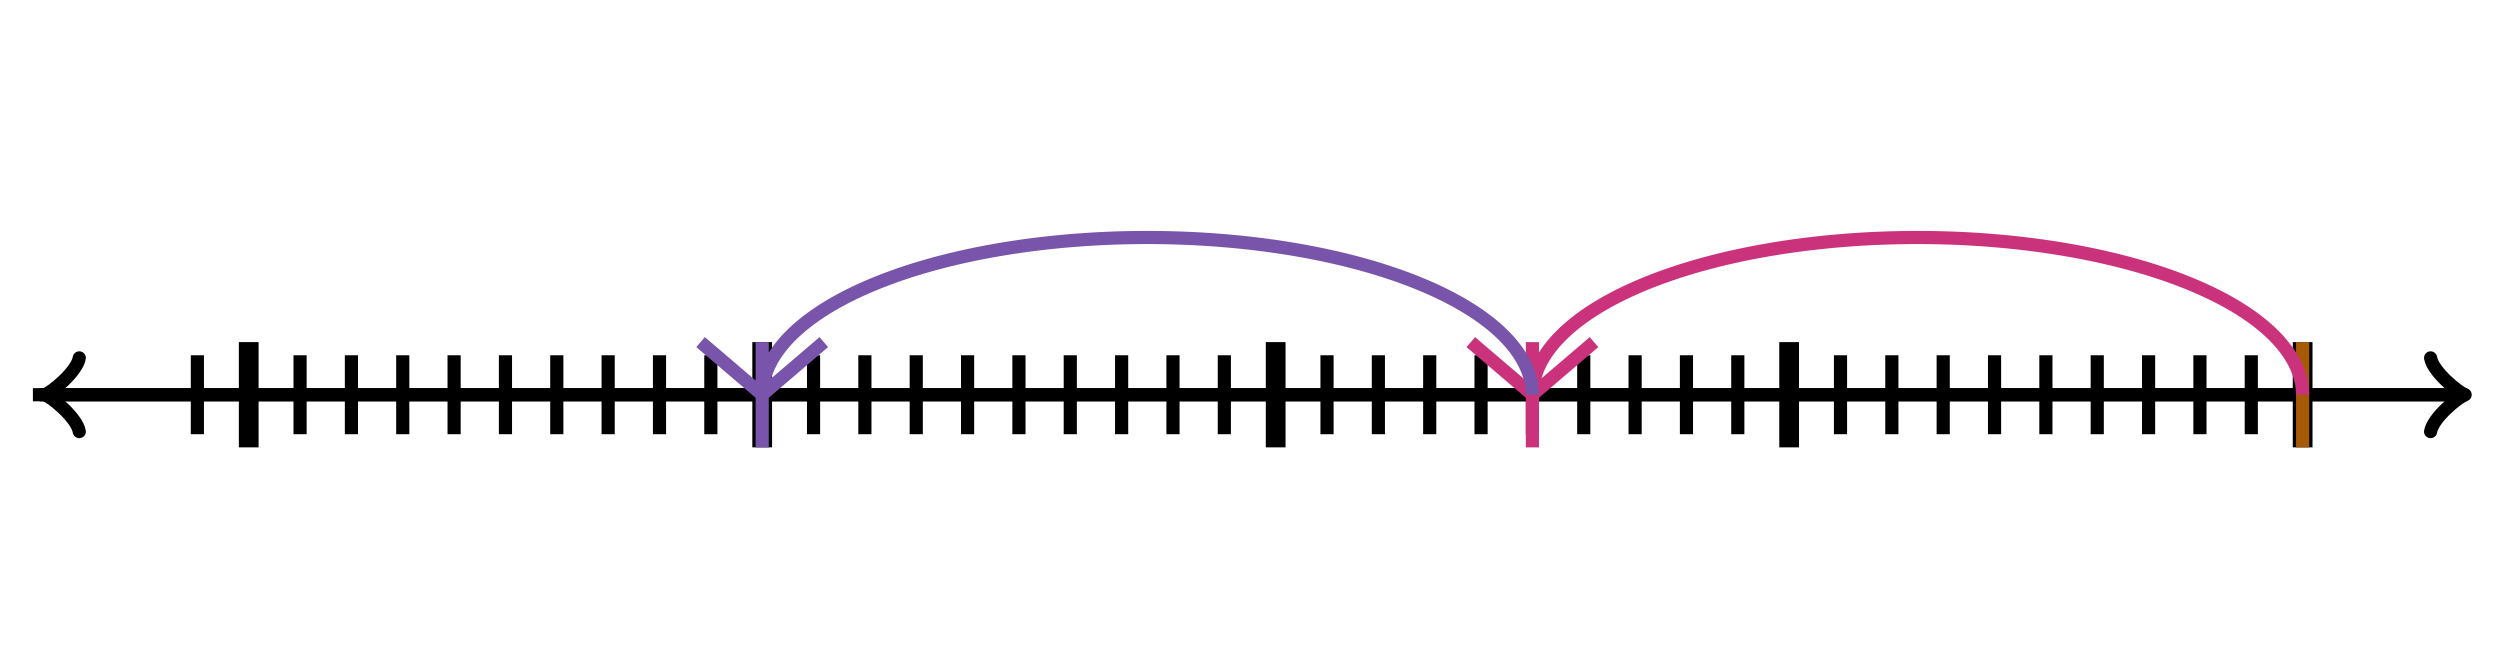 <svg xmlns="http://www.w3.org/2000/svg" width="380" height="100" viewBox="0 0 380 100"><path fill="none" stroke="#000" d="M369.45 65.6c.35-2.1 4.2-5.25 5.25-5.6-1.05-.35-4.9-3.5-5.25-5.6" stroke-width="2" stroke-linejoin="round" stroke-linecap="round"/><path fill="none" stroke="#000" d="M5 60h368.95" stroke-width="2"/><path fill="none" stroke="#000" d="M12.05 54.4c-.35 2.1-4.2 5.25-5.25 5.6 1.05.35 4.9 3.5 5.25 5.6" stroke-width="2" stroke-linejoin="round" stroke-linecap="round"/><path fill="none" stroke="#000" d="M375 60H6.05M30 66V54M37.805 66V54" stroke-width="2"/><path fill="none" stroke="#000" d="M37.805 68V52" stroke-width="3"/><path fill="none" stroke="#000" d="M45.61 66V54M53.415 66V54M61.22 66V54M69.024 66V54M76.83 66V54M84.634 66V54M92.439 66V54M100.244 66V54M108.049 66V54M115.854 66V54" stroke-width="2"/><path fill="none" stroke="#000" d="M115.854 68V52" stroke-width="3"/><path fill="none" stroke="#000" d="M123.659 66V54M131.463 66V54M139.268 66V54M147.073 66V54M154.878 66V54M162.683 66V54M170.488 66V54M178.293 66V54M186.098 66V54M193.902 66V54" stroke-width="2"/><path fill="none" stroke="#000" d="M193.902 68V52" stroke-width="3"/><path fill="none" stroke="#000" d="M201.707 66V54M209.512 66V54M217.317 66V54M225.122 66V54M232.927 66V54M240.732 66V54M248.537 66V54M256.341 66V54M264.146 66V54M271.951 66V54" stroke-width="2"/><path fill="none" stroke="#000" d="M271.951 68V52" stroke-width="3"/><path fill="none" stroke="#000" d="M279.756 66V54M287.561 66V54M295.366 66V54M303.171 66V54M310.976 66V54M318.78 66V54M326.585 66V54M334.39 66V54M342.195 66V54M350 66V54" stroke-width="2"/><path fill="none" stroke="#000" d="M350 68V52" stroke-width="3"/><path fill="none" stroke="#a75a05" d="M350 68V52" stroke-width="2"/><path fill="none" stroke="#ca337c" d="M350 60a58.537 24 0 0 0-117.073 0M232.927 60l9.365-8M232.927 60l-9.366-8M232.927 68V52" stroke-width="2" stroke-dasharray="0"/><path fill="none" stroke="#7854ab" d="M232.927 60a58.537 24 0 0 0-117.073 0M115.854 60l9.365-8M115.853 60l-9.365-8M115.854 68V52" stroke-width="2" stroke-dasharray="0"/></svg>
